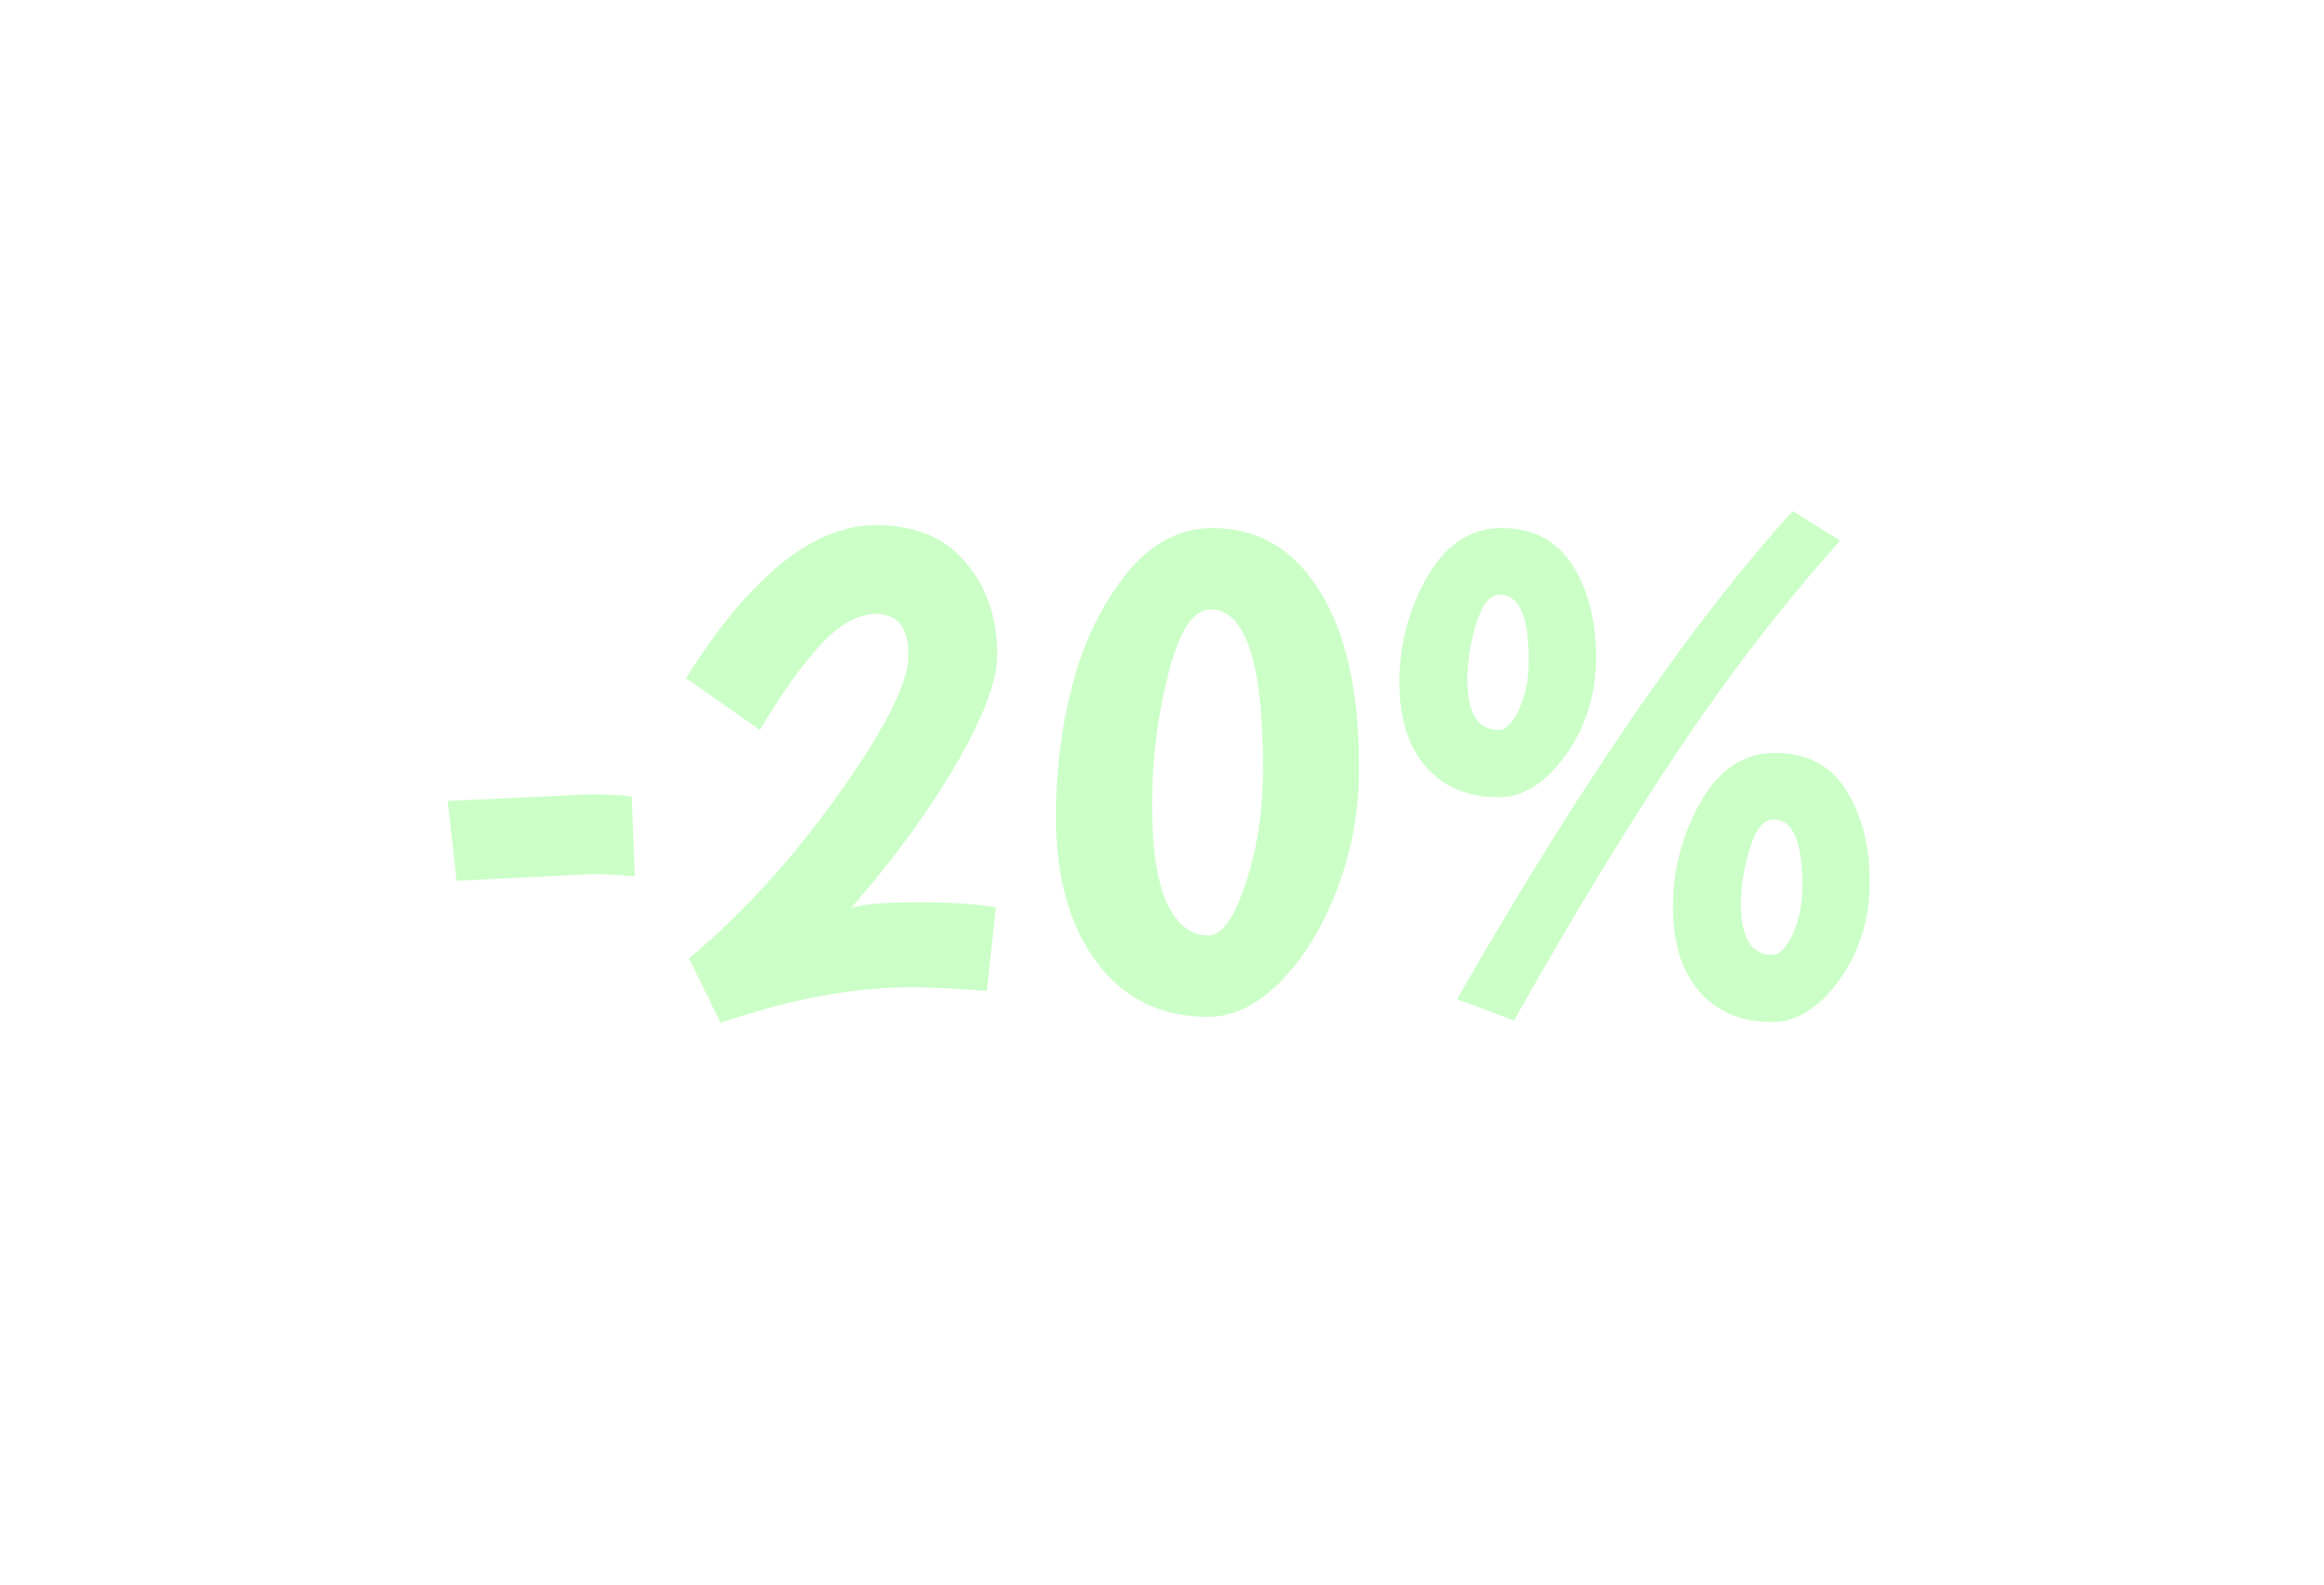 <svg width="44" height="30" viewBox="0 0 44 30" fill="none" xmlns="http://www.w3.org/2000/svg">
<g filter="url(#filter0_bii_420_5)">
<ellipse cx="22" cy="15" rx="18" ry="15" fill="url(#paint0_radial_420_5)" fill-opacity="0.22"/>
<path d="M39.65 15C39.65 23.034 31.81 29.65 22 29.65C12.19 29.65 4.35 23.034 4.35 15C4.35 6.966 12.19 0.35 22 0.35C31.81 0.35 39.65 6.966 39.65 15Z" stroke="white" stroke-opacity="0.19" stroke-width="0.7"/>
</g>
<g filter="url(#filter1_d_420_5)">
<path d="M8.476 15.164L11.192 15.038C11.472 15.038 11.729 15.052 11.962 15.08L12.018 16.592C11.738 16.564 11.463 16.55 11.192 16.55L8.644 16.676L8.476 15.164ZM16.585 9.942C17.322 9.942 17.887 10.175 18.279 10.642C18.68 11.109 18.881 11.697 18.881 12.406C18.881 12.882 18.62 13.573 18.097 14.478C17.574 15.374 16.912 16.279 16.109 17.194C16.314 17.119 16.734 17.082 17.369 17.082C18.013 17.082 18.508 17.115 18.853 17.18L18.685 18.762C18.106 18.715 17.621 18.692 17.229 18.692C16.156 18.692 14.961 18.916 13.645 19.364L13.043 18.146C14.06 17.297 15.008 16.256 15.885 15.024C16.762 13.792 17.201 12.919 17.201 12.406C17.201 11.883 16.996 11.622 16.585 11.622C16.249 11.622 15.899 11.818 15.535 12.21C15.18 12.593 14.798 13.129 14.387 13.82L12.987 12.84C14.2 10.908 15.4 9.942 16.585 9.942ZM22.918 11.538C22.592 11.538 22.326 11.944 22.12 12.756C21.915 13.568 21.812 14.394 21.812 15.234C21.812 16.065 21.906 16.685 22.092 17.096C22.288 17.507 22.55 17.712 22.876 17.712C23.128 17.712 23.362 17.39 23.576 16.746C23.8 16.093 23.912 15.36 23.912 14.548C23.912 12.541 23.581 11.538 22.918 11.538ZM19.992 15.472C19.992 14.585 20.1 13.736 20.314 12.924C20.538 12.103 20.879 11.412 21.336 10.852C21.794 10.283 22.335 9.998 22.96 9.998C23.586 9.998 24.113 10.208 24.542 10.628C25.336 11.421 25.732 12.728 25.732 14.548C25.732 15.341 25.592 16.107 25.312 16.844C25.032 17.572 24.673 18.155 24.234 18.594C23.796 19.033 23.343 19.252 22.876 19.252C21.98 19.252 21.276 18.907 20.762 18.216C20.249 17.525 19.992 16.611 19.992 15.472ZM28.398 11.258C28.211 11.258 28.062 11.44 27.95 11.804C27.838 12.168 27.782 12.523 27.782 12.868C27.782 13.503 27.978 13.82 28.37 13.82C28.51 13.82 28.64 13.689 28.762 13.428C28.883 13.157 28.944 12.849 28.944 12.504C28.944 11.673 28.762 11.258 28.398 11.258ZM28.37 15.094C27.791 15.094 27.334 14.903 26.998 14.52C26.662 14.137 26.494 13.601 26.494 12.91C26.494 12.21 26.666 11.552 27.012 10.936C27.366 10.311 27.838 9.998 28.426 9.998C29.023 9.998 29.471 10.231 29.77 10.698C30.068 11.165 30.218 11.748 30.218 12.448C30.218 13.148 30.026 13.764 29.644 14.296C29.261 14.828 28.836 15.094 28.37 15.094ZM33.578 15.514C33.391 15.514 33.242 15.696 33.13 16.06C33.018 16.424 32.962 16.779 32.962 17.124C32.962 17.759 33.158 18.076 33.55 18.076C33.69 18.076 33.82 17.945 33.942 17.684C34.063 17.413 34.124 17.105 34.124 16.76C34.124 15.929 33.942 15.514 33.578 15.514ZM33.55 19.35C32.971 19.35 32.514 19.159 32.178 18.776C31.842 18.393 31.674 17.857 31.674 17.166C31.674 16.466 31.846 15.808 32.192 15.192C32.546 14.567 33.018 14.254 33.606 14.254C34.203 14.254 34.651 14.487 34.95 14.954C35.248 15.421 35.398 16.004 35.398 16.704C35.398 17.404 35.206 18.02 34.824 18.552C34.441 19.084 34.016 19.35 33.55 19.35ZM28.664 19.322L27.586 18.916C29.919 14.847 32.038 11.767 33.942 9.676L34.838 10.236C33.755 11.449 32.733 12.775 31.772 14.212C30.81 15.649 29.774 17.353 28.664 19.322Z" fill="#CBFFC7"/>
</g>
<defs>
<filter id="filter0_bii_420_5" x="-1.35" y="-5.35" width="46.7" height="40.7" filterUnits="userSpaceOnUse" color-interpolation-filters="sRGB">
<feFlood flood-opacity="0" result="BackgroundImageFix"/>
<feGaussianBlur in="BackgroundImageFix" stdDeviation="2.675"/>
<feComposite in2="SourceAlpha" operator="in" result="effect1_backgroundBlur_420_5"/>
<feBlend mode="normal" in="SourceGraphic" in2="effect1_backgroundBlur_420_5" result="shape"/>
<feColorMatrix in="SourceAlpha" type="matrix" values="0 0 0 0 0 0 0 0 0 0 0 0 0 0 0 0 0 0 127 0" result="hardAlpha"/>
<feMorphology radius="3" operator="dilate" in="SourceAlpha" result="effect2_innerShadow_420_5"/>
<feOffset dx="-4" dy="-4"/>
<feGaussianBlur stdDeviation="2"/>
<feComposite in2="hardAlpha" operator="arithmetic" k2="-1" k3="1"/>
<feColorMatrix type="matrix" values="0 0 0 0 1 0 0 0 0 0.305 0 0 0 0 0.972 0 0 0 0.3 0"/>
<feBlend mode="normal" in2="shape" result="effect2_innerShadow_420_5"/>
<feColorMatrix in="SourceAlpha" type="matrix" values="0 0 0 0 0 0 0 0 0 0 0 0 0 0 0 0 0 0 127 0" result="hardAlpha"/>
<feMorphology radius="4" operator="dilate" in="SourceAlpha" result="effect3_innerShadow_420_5"/>
<feOffset dx="5" dy="5"/>
<feGaussianBlur stdDeviation="2.5"/>
<feComposite in2="hardAlpha" operator="arithmetic" k2="-1" k3="1"/>
<feColorMatrix type="matrix" values="0 0 0 0 0.436 0 0 0 0 1 0 0 0 0 1 0 0 0 0.3 0"/>
<feBlend mode="normal" in2="effect2_innerShadow_420_5" result="effect3_innerShadow_420_5"/>
</filter>
<filter id="filter1_d_420_5" x="0.476" y="1.676" width="42.922" height="25.688" filterUnits="userSpaceOnUse" color-interpolation-filters="sRGB">
<feFlood flood-opacity="0" result="BackgroundImageFix"/>
<feColorMatrix in="SourceAlpha" type="matrix" values="0 0 0 0 0 0 0 0 0 0 0 0 0 0 0 0 0 0 127 0" result="hardAlpha"/>
<feOffset/>
<feGaussianBlur stdDeviation="4"/>
<feComposite in2="hardAlpha" operator="out"/>
<feColorMatrix type="matrix" values="0 0 0 0 0.08 0 0 0 0 1 0 0 0 0 0 0 0 0 0.81 0"/>
<feBlend mode="normal" in2="BackgroundImageFix" result="effect1_dropShadow_420_5"/>
<feBlend mode="normal" in="SourceGraphic" in2="effect1_dropShadow_420_5" result="shape"/>
</filter>
<radialGradient id="paint0_radial_420_5" cx="0" cy="0" r="1" gradientUnits="userSpaceOnUse" gradientTransform="translate(22 15) rotate(90) scale(15 18)">
<stop offset="0.536" stop-color="white"/>
<stop offset="1" stop-color="white" stop-opacity="0"/>
</radialGradient>
</defs>
</svg>

